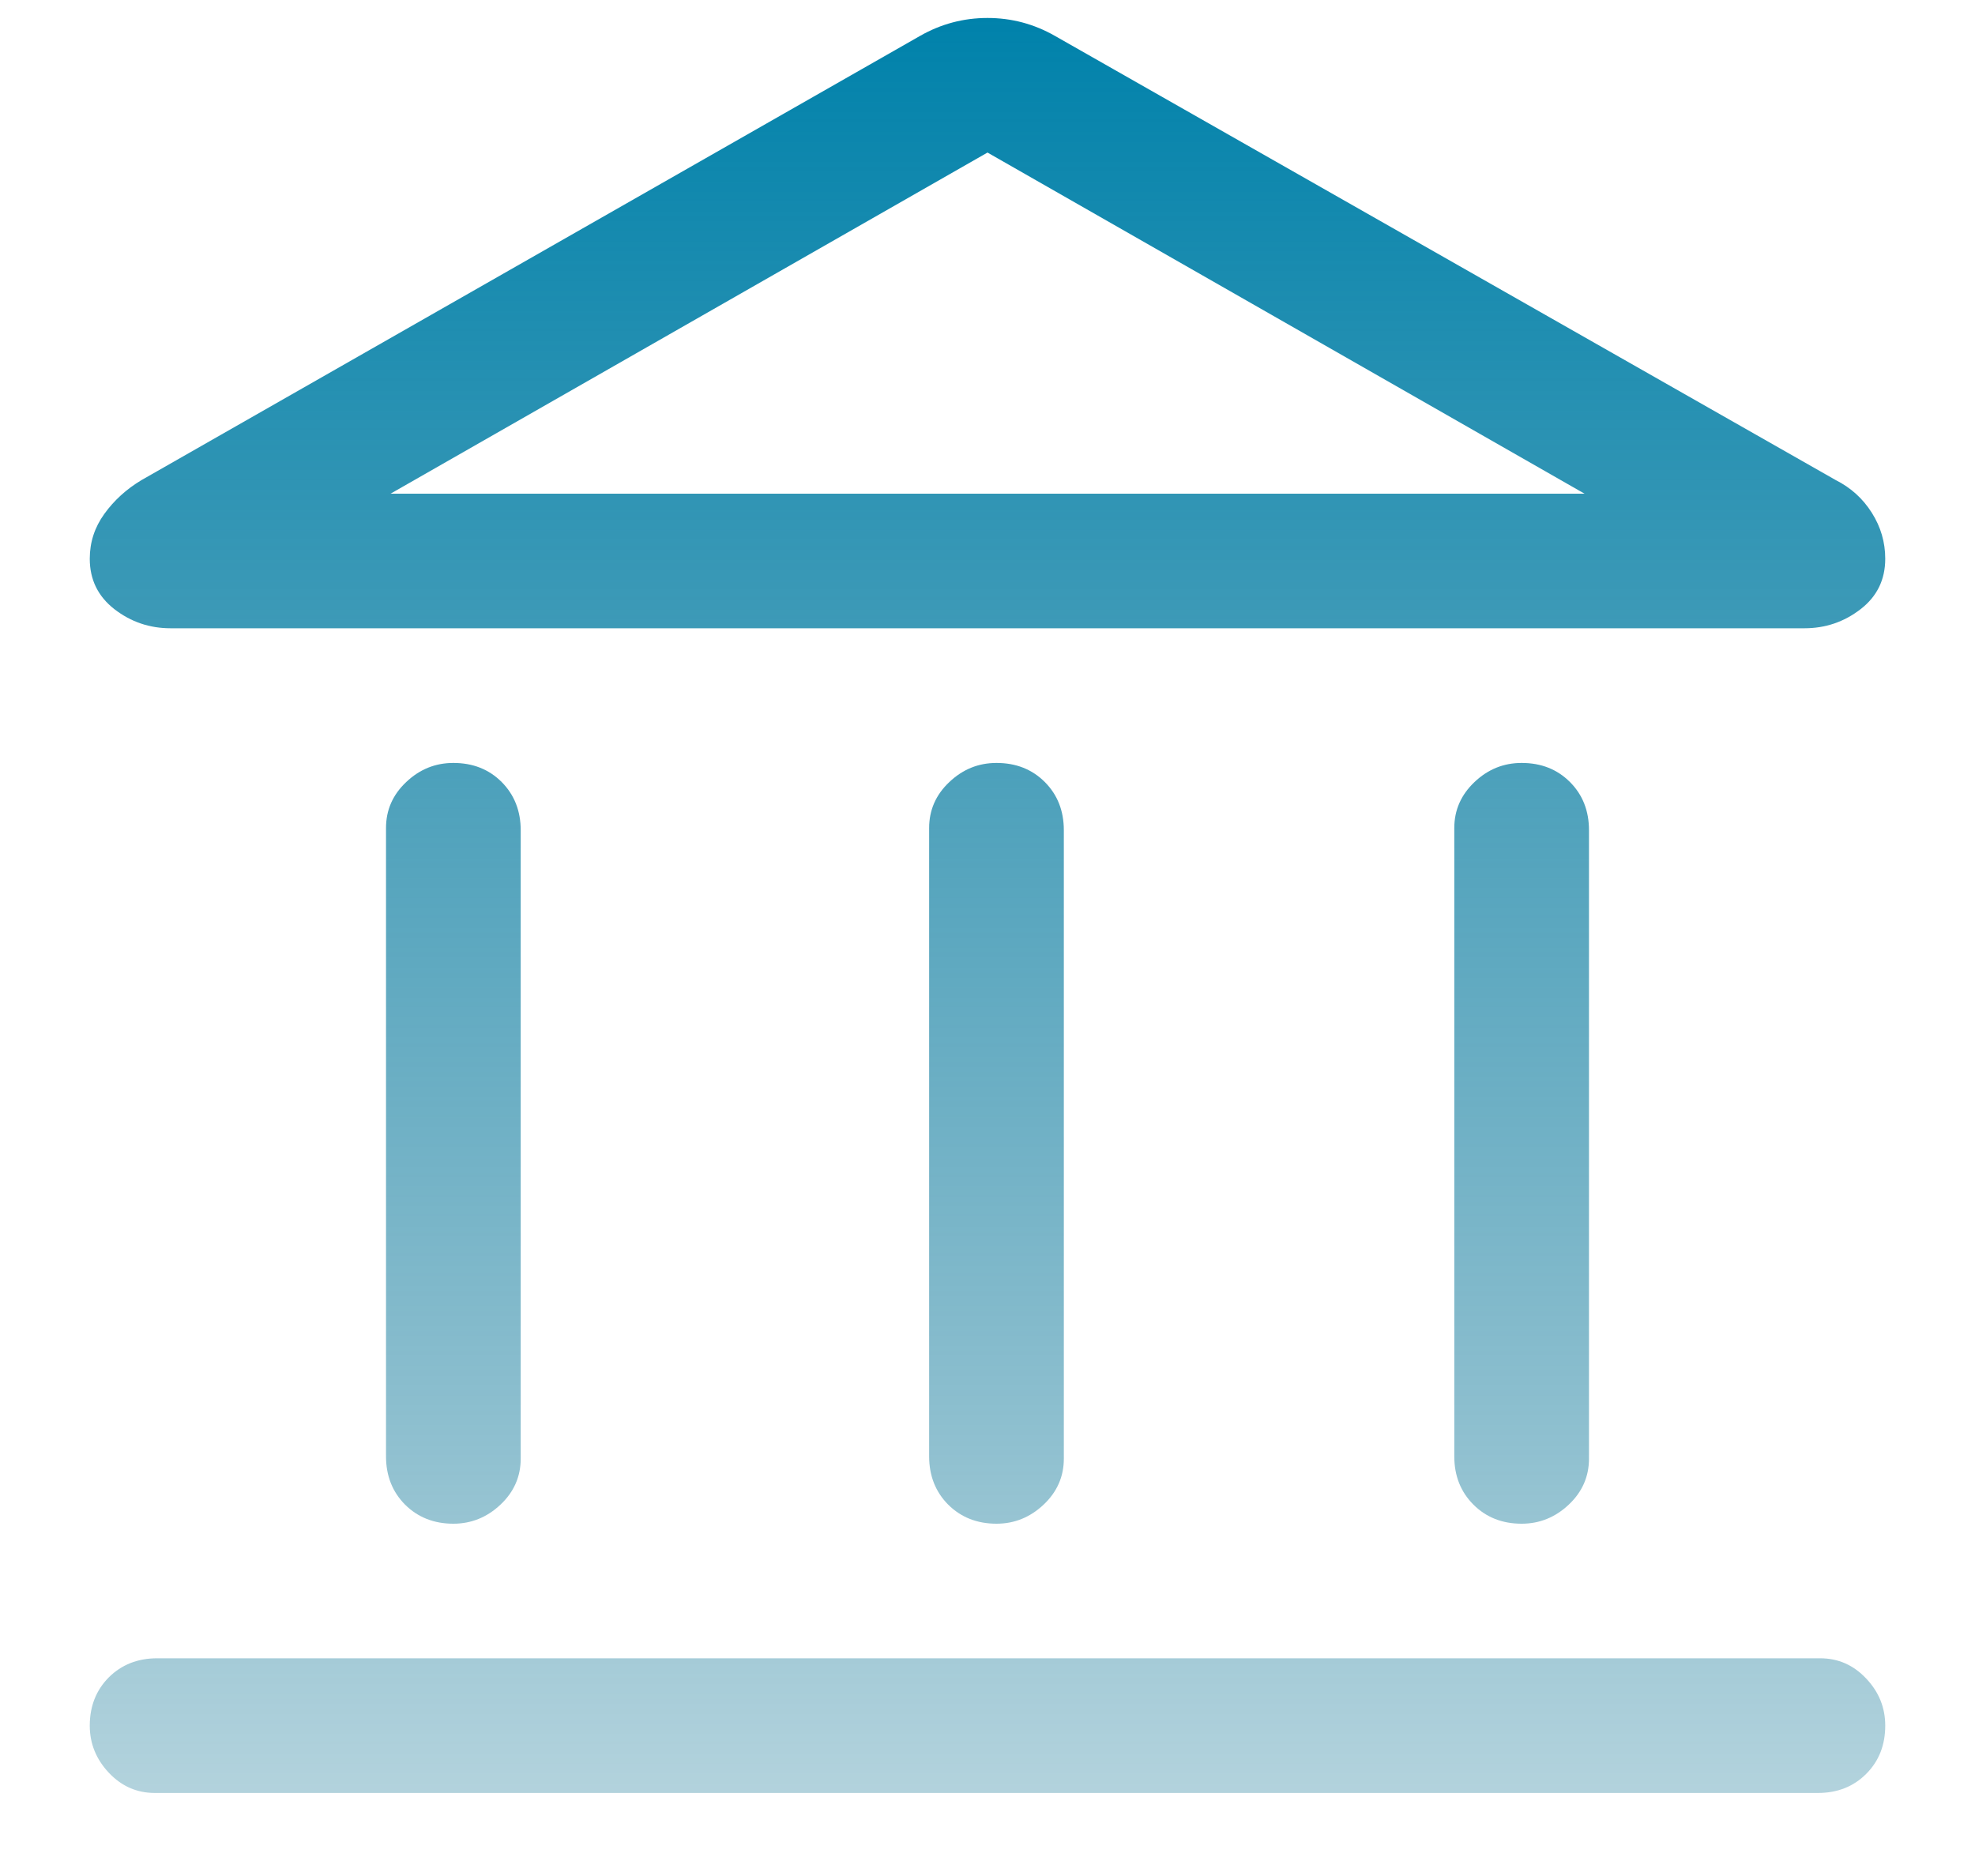 <svg width="20" height="19" viewBox="0 0 20 19" fill="none" xmlns="http://www.w3.org/2000/svg">
<path d="M4.591 15.432C4.394 15.432 4.231 15.367 4.102 15.239C3.974 15.11 3.909 14.947 3.909 14.75V8.386C3.909 8.204 3.977 8.049 4.114 7.92C4.25 7.791 4.409 7.727 4.591 7.727C4.788 7.727 4.951 7.791 5.08 7.92C5.208 8.049 5.273 8.212 5.273 8.409V14.773C5.273 14.954 5.205 15.11 5.068 15.239C4.932 15.367 4.773 15.432 4.591 15.432ZM10.091 15.432C9.894 15.432 9.731 15.367 9.602 15.239C9.474 15.11 9.409 14.947 9.409 14.75V8.386C9.409 8.204 9.477 8.049 9.614 7.92C9.75 7.791 9.909 7.727 10.091 7.727C10.288 7.727 10.451 7.791 10.58 7.92C10.709 8.049 10.773 8.212 10.773 8.409V14.773C10.773 14.954 10.705 15.11 10.568 15.239C10.432 15.367 10.273 15.432 10.091 15.432ZM1.568 18.159C1.386 18.159 1.231 18.091 1.102 17.954C0.974 17.818 0.909 17.659 0.909 17.477C0.909 17.28 0.974 17.117 1.102 16.988C1.231 16.86 1.394 16.795 1.591 16.795H18.432C18.614 16.795 18.769 16.863 18.898 17C19.027 17.136 19.091 17.295 19.091 17.477C19.091 17.674 19.027 17.837 18.898 17.966C18.769 18.095 18.606 18.159 18.409 18.159H1.568ZM15.409 15.432C15.212 15.432 15.049 15.367 14.921 15.239C14.792 15.11 14.727 14.947 14.727 14.75V8.386C14.727 8.204 14.796 8.049 14.932 7.92C15.068 7.791 15.227 7.727 15.409 7.727C15.606 7.727 15.769 7.791 15.898 7.92C16.027 8.049 16.091 8.212 16.091 8.409V14.773C16.091 14.954 16.023 15.11 15.886 15.239C15.75 15.367 15.591 15.432 15.409 15.432ZM10.682 0.363L18.591 4.863C18.742 4.939 18.864 5.049 18.955 5.193C19.046 5.337 19.091 5.492 19.091 5.659C19.091 5.871 19.008 6.041 18.841 6.17C18.674 6.299 18.485 6.363 18.273 6.363H1.727C1.515 6.363 1.326 6.299 1.159 6.17C0.993 6.041 0.909 5.871 0.909 5.659C0.909 5.492 0.958 5.341 1.057 5.204C1.155 5.068 1.28 4.954 1.432 4.863L9.318 0.363C9.53 0.242 9.758 0.182 10 0.182C10.242 0.182 10.47 0.242 10.682 0.363ZM3.955 5H16.046H3.955ZM3.955 5H16.046L10 1.545L3.955 5Z" fill="url(#paint0_linear_297_480)"/>
<defs>
<linearGradient id="paint0_linear_297_480" x1="10" y1="0.182" x2="10" y2="18.159" gradientUnits="userSpaceOnUse">
<stop stop-color="#0082AB"/>
<stop offset="1" stop-color="#006B8D" stop-opacity="0.3"/>
</linearGradient>
</defs>
</svg>

